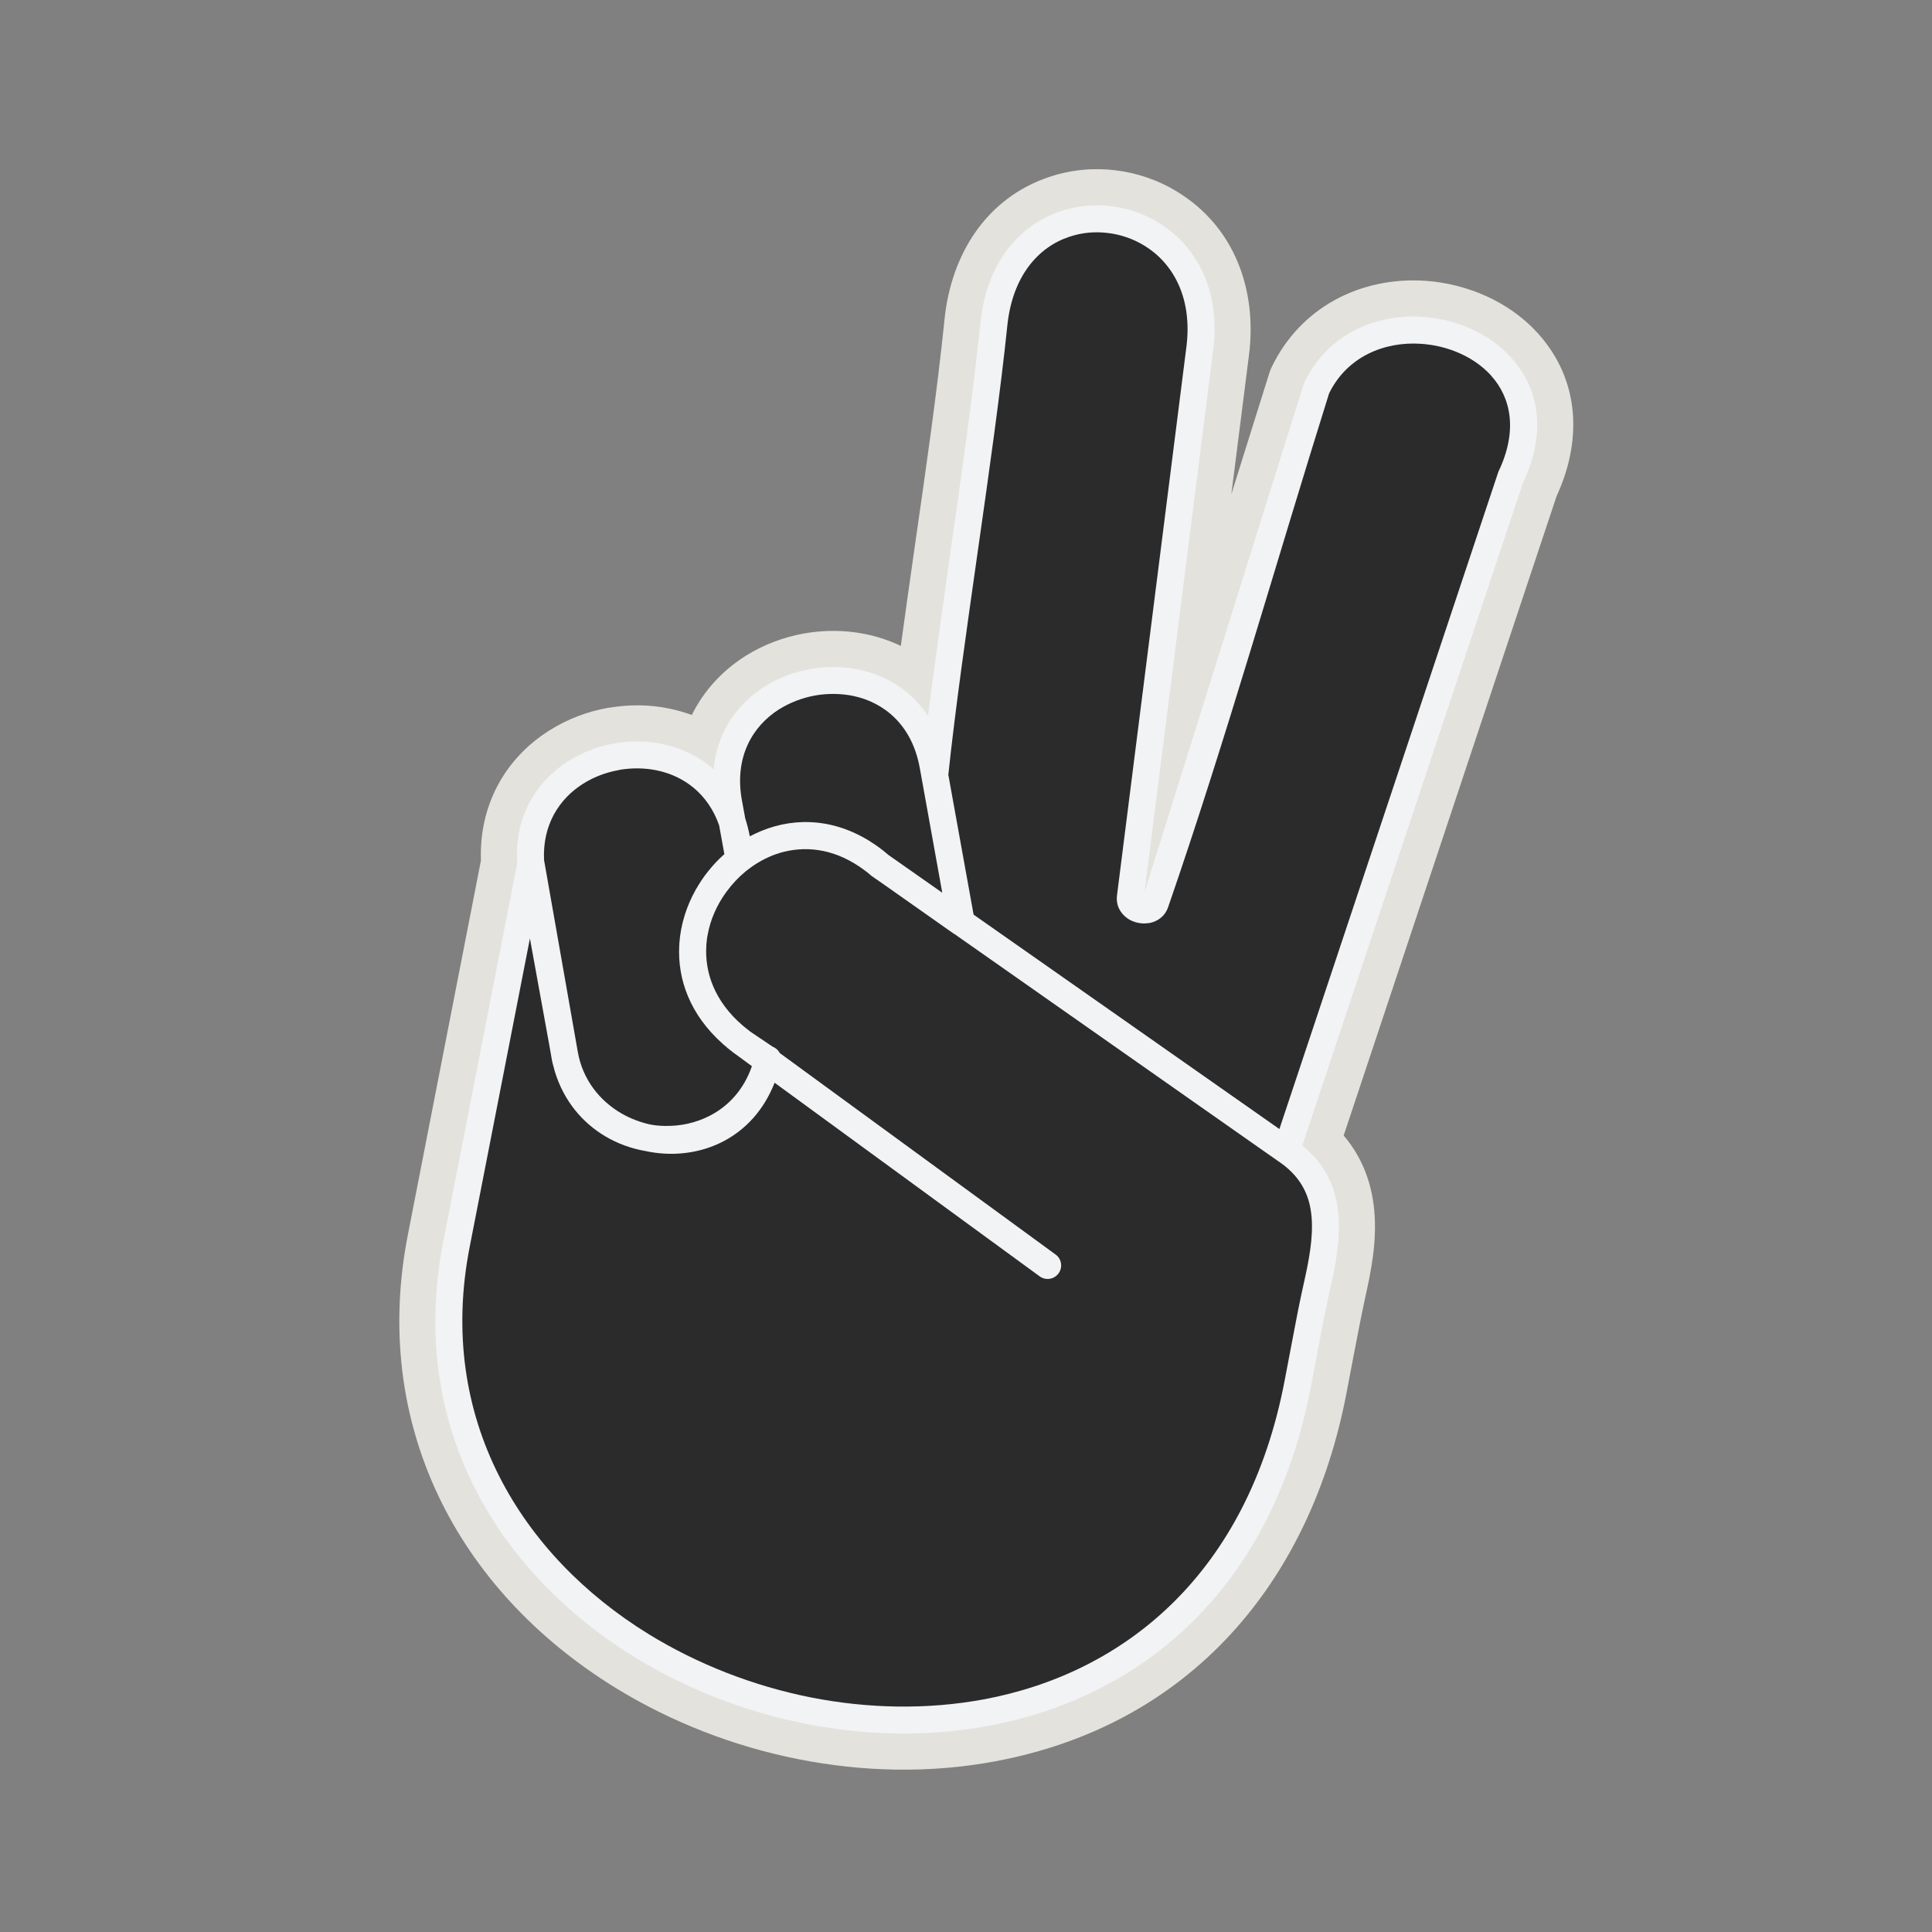 <svg xmlns="http://www.w3.org/2000/svg" xmlns:xlink="http://www.w3.org/1999/xlink" width="3500" zoomAndPan="magnify" viewBox="0 0 2625 2625" height="3500" preserveAspectRatio="xMidYMid meet" version="1.0"><rect x="0" y="0" width="2625" height="2625" fill="#808080" stroke="none"/><defs><clipPath id="2646eca4b2"><path d="M 542 229 L 2138 229 L 2138 2405 L 542 2405 Z M 542 229 " clip-rule="nonzero"/></clipPath><clipPath id="d62659e51a"><path d="M 840.938 95.766 L 2197.391 353.656 L 1783.727 2529.434 L 427.273 2271.539 Z M 840.938 95.766 " clip-rule="nonzero"/></clipPath><clipPath id="ea5d40ddbb"><path d="M 840.938 95.766 L 2197.391 353.656 L 1783.727 2529.434 L 427.273 2271.539 Z M 840.938 95.766 " clip-rule="nonzero"/></clipPath><clipPath id="c9cc584642"><path d="M 591 278 L 2089 278 L 2089 2356 L 591 2356 Z M 591 278 " clip-rule="nonzero"/></clipPath><clipPath id="b5818ffb39"><path d="M 840.938 95.766 L 2197.391 353.656 L 1783.727 2529.434 L 427.273 2271.539 Z M 840.938 95.766 " clip-rule="nonzero"/></clipPath><clipPath id="9aade0d4ad"><path d="M 840.938 95.766 L 2197.391 353.656 L 1783.727 2529.434 L 427.273 2271.539 Z M 840.938 95.766 " clip-rule="nonzero"/></clipPath><clipPath id="9168ebc44d"><path d="M 628 315 L 2052 315 L 2052 2319 L 628 2319 Z M 628 315 " clip-rule="nonzero"/></clipPath><clipPath id="9e6f17c236"><path d="M 840.938 95.766 L 2197.391 353.656 L 1783.727 2529.434 L 427.273 2271.539 Z M 840.938 95.766 " clip-rule="nonzero"/></clipPath><clipPath id="c5c7bd2daf"><path d="M 840.938 95.766 L 2197.391 353.656 L 1783.727 2529.434 L 427.273 2271.539 Z M 840.938 95.766 " clip-rule="nonzero"/></clipPath></defs><g clip-path="url(#2646eca4b2)"><g clip-path="url(#d62659e51a)"><g clip-path="url(#ea5d40ddbb)"><path fill="#e4e2dd" d="M 1223.941 877.625 C 1230.109 832.262 1236.582 786.812 1243.059 741.359 C 1257.734 639.082 1272.797 536.297 1283.379 433.531 C 1292.352 346.062 1339.617 269.203 1425.555 240.449 C 1454.277 230.734 1484.898 227.742 1514.996 231.297 C 1544.953 234.824 1574.109 244.848 1599.844 260.723 C 1677.484 308.293 1708.137 394.043 1697.004 482.254 L 1673.016 671.5 L 1724.41 507.551 C 1724.816 506.184 1725.141 505.234 1725.684 503.895 L 1726.582 501.461 C 1727.07 500.398 1727.535 499.477 1728.027 498.414 C 1766.934 417.648 1848.434 375.77 1936.344 381.5 C 1964.727 383.426 1992.992 390.535 2018.965 402.121 C 2044.91 413.844 2068.754 430.52 2087.234 450.363 L 2088.301 451.578 C 2088.809 451.965 2089.145 452.461 2089.625 452.984 C 2146.902 516.484 2149.738 598.824 2114.902 674.145 L 1825.645 1542.805 C 1846.305 1567.113 1859.492 1595.777 1865.094 1628.637 C 1872.223 1670.172 1866.027 1712.641 1857.004 1753.27 C 1850.359 1783.656 1844.465 1813.898 1838.656 1844.445 L 1829.746 1891.312 C 1780.402 2151.613 1615.309 2344.383 1351.457 2393.215 C 1263.531 2409.598 1172.316 2407.574 1084.742 2390.203 C 997.172 2372.828 911.98 2339.867 835.934 2293.035 C 619.461 2159.527 504.219 1933.551 554.082 1678.117 L 653.441 1169.203 C 650.828 1096.301 684.402 1031.434 746.75 992.27 C 770.715 977.172 797.672 966.832 825.492 961.859 C 826.383 961.738 827.133 961.594 828.02 961.473 L 828.605 961.441 C 855.453 957.008 883.156 957.215 908.984 962.703 L 910.238 962.941 C 920.391 965.016 930.387 967.93 939.969 971.484 C 956 938.836 981.016 911.363 1013.199 891.031 C 1037.137 876.074 1064.07 865.875 1091.914 860.762 C 1119.734 855.789 1148.461 855.906 1176.133 861.598 C 1192.949 865.086 1208.98 870.445 1223.941 877.625 " fill-opacity="1" fill-rule="evenodd"/></g></g></g><g clip-path="url(#c9cc584642)"><g clip-path="url(#b5818ffb39)"><g clip-path="url(#9aade0d4ad)"><path fill="#f1f3f5" d="M 1260.918 972.672 C 1269.746 902.664 1280.652 825.539 1291.562 748.414 C 1307.207 639.527 1322.598 530.445 1332.113 438.605 C 1340.754 354.398 1386.668 305.176 1441.141 286.914 C 1463.199 279.547 1486.59 277.348 1509.332 280.082 C 1532.074 282.812 1554.332 290.371 1574.125 302.516 C 1624.219 333.141 1658.992 392.648 1648.312 476.176 L 1555.027 1212.277 L 1771.203 522.086 L 1772.238 519.68 C 1804.098 453.188 1869.875 426.383 1933.102 430.453 C 1955.777 432.02 1978.266 437.594 1998.758 446.84 C 2019.113 456.055 2037.355 468.773 2052.094 484.727 L 2053.188 485.805 C 2089.34 525.918 2103.145 584.762 2069.246 655.926 L 1769.457 1556.402 C 1797.508 1579.078 1811.547 1606.316 1816.848 1636.953 C 1822.387 1669.367 1817.516 1704.863 1809.188 1742.59 C 1800.27 1782.66 1797.695 1796.191 1790.41 1835.273 L 1781.5 1882.141 C 1728.18 2163.363 1547.562 2307.078 1342.566 2344.988 C 1261.535 2360.078 1176.613 2358.387 1094.199 2341.992 C 1012.035 2325.793 932.406 2294.758 861.789 2251.27 C 677.238 2137.562 553.367 1937.98 602.137 1687.543 L 702.746 1172.797 C 698.551 1108.988 729 1061.301 772.809 1033.789 C 791.516 1022.027 812.539 1014.027 834.215 1010.199 L 835.855 1009.934 C 856.922 1006.277 878.832 1006.543 899.836 1010.824 L 900.254 1010.902 C 925.523 1016.285 949.543 1027.5 969.586 1045.188 C 974.008 994.578 1001.816 956.219 1039.258 932.551 C 1057.797 920.902 1078.961 912.93 1100.641 909.102 C 1122.344 905.137 1144.863 905.227 1166.258 909.727 C 1203.66 917.418 1238.066 937.832 1260.918 972.672 " fill-opacity="1" fill-rule="nonzero"/></g></g></g><g clip-path="url(#9168ebc44d)"><g clip-path="url(#9e6f17c236)"><g clip-path="url(#c5c7bd2daf)"><path fill="#2b2b2b" d="M 1049.898 1422.199 C 1054.203 1423.887 1057.516 1426.973 1059.527 1430.824 L 1434.273 1704.551 C 1442.402 1710.43 1444.266 1721.914 1438.219 1730.16 C 1432.34 1738.289 1420.859 1740.156 1412.73 1734.273 L 1052.449 1471.102 C 1037.633 1508.75 1013.074 1534.578 983.965 1550.141 C 959.367 1563.242 931.582 1568.801 904.094 1567.477 C 894.793 1567.008 885.625 1565.844 876.473 1563.812 C 857.598 1560.516 839.215 1553.84 822.59 1544.031 C 791.43 1525.531 766.125 1496.008 753.832 1455.805 L 753.426 1454.137 L 753.227 1453.668 L 752.82 1452 C 751.211 1446.781 749.938 1441.336 749.105 1435.828 L 747.25 1425.07 L 720 1275.078 L 638.086 1694.52 C 592.629 1927.523 708.496 2113.73 881.008 2220.094 C 948.012 2261.305 1023.617 2290.711 1101.434 2306.227 C 1179.133 2321.578 1259.457 2323.117 1335.961 2309.047 C 1527.039 2273.691 1695.379 2139.059 1745.527 1875.301 L 1754.438 1828.434 C 1761.969 1788.82 1764.48 1774.844 1773.371 1734.914 C 1780.82 1701.066 1785.312 1669.836 1780.715 1643.09 C 1776.586 1618.461 1764.242 1596.746 1738.465 1578.836 L 1737.426 1578.207 L 1297.266 1269.352 L 1296.984 1269.301 L 1296.875 1269.133 L 1295.699 1268.477 L 1206.891 1205.922 L 1183.801 1189.828 L 1182.426 1188.699 L 1181.582 1187.816 L 1181.188 1187.598 L 1177.316 1184.402 L 1176.785 1184.156 L 1175.918 1183.414 L 1174.402 1182.258 C 1137.73 1154.766 1099.398 1148.922 1065.598 1157.238 L 1065.293 1157.324 L 1063.184 1157.789 L 1062.879 1157.875 L 1061.488 1158.336 L 1060.129 1158.652 L 1058.906 1159 L 1058.742 1159.113 L 1057.492 1159.598 L 1056.105 1160.059 L 1054.746 1160.375 C 1040.652 1165.355 1027.246 1172.781 1015.34 1182.223 L 1014.508 1182.789 L 1013.293 1183.855 L 1012.629 1184.309 C 1003.184 1192.195 994.504 1201.387 987.055 1211.676 L 986.477 1212.434 C 973.949 1229.707 965.117 1249.562 961.445 1270.398 L 960.727 1274.164 L 960.629 1275.445 L 960.418 1276.562 L 960.289 1277.98 L 960.266 1278.121 L 960.219 1279.125 L 959.98 1280.379 L 959.879 1281.66 L 959.832 1282.664 L 959.781 1282.945 L 959.68 1284.227 L 959.688 1284.949 C 957.309 1321.785 971.289 1360.719 1008.645 1392.969 L 1008.898 1393.16 L 1010.133 1394.262 L 1010.777 1394.672 L 1011.031 1394.867 L 1011.395 1395.223 L 1012.629 1396.328 L 1013.891 1397.289 L 1014.535 1397.699 L 1015.773 1398.801 L 1016.414 1399.215 L 1017.035 1399.766 L 1017.676 1400.176 L 1018.914 1401.277 L 1019.695 1401.715 L 1020.312 1402.27 Z M 1738.316 1534.008 L 2035.809 641.043 C 2062.59 585.289 2052.953 540.242 2025.973 510.402 L 2025.156 509.379 C 2013.879 497.262 1999.586 487.32 1983.875 480.285 C 1967.52 472.84 1949.16 468.336 1930.609 467.121 C 1881.391 463.836 1830.582 484.094 1805.84 534.453 C 1733.555 764.953 1665.594 1005.383 1587.176 1232.41 C 1582.926 1244.898 1573.078 1251.844 1561.965 1254.066 L 1560.492 1254.219 C 1555.879 1254.93 1550.977 1254.867 1546.262 1253.824 C 1541.105 1252.844 1536.156 1250.746 1531.812 1247.754 C 1522.398 1241.051 1516.035 1230.445 1517.656 1216.59 L 1611.941 471.43 C 1620.465 404.543 1593.715 357.547 1555.02 333.859 C 1539.762 324.453 1522.527 318.574 1505 316.543 C 1487.496 314.371 1469.559 316.02 1452.715 321.777 C 1410.922 335.656 1375.578 374.895 1368.645 442.516 C 1359.309 532.656 1343.625 643.273 1327.855 753.582 C 1312.977 858.422 1297.961 963.238 1288.48 1052.629 L 1321.848 1237.316 L 1321.91 1237.762 L 1322.848 1242.711 Z M 1021.613 1448.617 L 999.301 1432.234 L 998.406 1431.633 L 996.133 1429.898 L 995.996 1429.871 L 995.238 1429.297 L 994.508 1428.578 L 992.992 1427.422 L 992.098 1426.82 L 991.34 1426.242 L 990.609 1425.523 L 988.336 1423.793 L 987.605 1423.074 L 984.746 1420.652 L 983.988 1420.074 L 983.258 1419.359 L 982.5 1418.781 L 981.77 1418.062 C 937.438 1378.418 920.508 1330.684 922.859 1284.883 L 923.012 1283.324 L 922.953 1282.879 L 923.051 1281.598 L 923.355 1278.477 L 923.453 1277.195 L 923.535 1276.773 L 923.688 1275.215 L 923.707 1274.352 L 923.84 1273.652 L 924.016 1271.953 L 924.309 1270.418 L 924.461 1268.859 L 925.07 1265.648 L 925.223 1264.09 L 925.832 1260.883 L 926.133 1260.07 L 926.875 1256.164 L 927.305 1254.656 L 927.676 1252.703 L 928.027 1251.613 L 928.055 1251.477 L 928.406 1250.387 L 928.617 1249.27 L 928.918 1248.461 L 928.996 1248.043 L 929.348 1246.953 L 929.375 1246.812 L 929.727 1245.723 L 929.965 1244.469 L 930.238 1243.797 L 930.457 1243.406 L 930.695 1242.148 L 931.047 1241.059 L 931.266 1240.668 L 931.562 1239.859 L 931.695 1239.16 L 931.941 1238.629 L 932.266 1237.68 L 932.293 1237.539 L 932.672 1236.312 L 932.836 1236.199 L 933.164 1235.25 L 933.406 1234.719 L 933.539 1234.02 L 933.84 1233.211 L 934.031 1232.957 L 934.41 1231.727 L 934.574 1231.613 L 934.902 1230.664 L 935.145 1230.133 L 935.418 1229.461 L 935.719 1228.652 L 935.77 1228.375 L 936.262 1227.309 L 936.289 1227.172 L 936.777 1226.109 L 936.996 1225.715 L 937.27 1225.047 L 937.566 1224.234 L 937.789 1223.844 L 938.77 1221.719 L 938.988 1221.324 L 939.285 1220.516 L 939.559 1219.844 L 939.777 1219.453 L 940.27 1218.391 L 940.926 1217.215 L 940.98 1216.934 L 941.418 1216.152 L 941.688 1215.48 L 942.047 1215.113 L 942.512 1214.191 L 942.566 1213.91 L 943.195 1212.875 L 943.223 1212.734 L 943.688 1211.812 L 943.934 1211.281 L 944.781 1209.852 L 944.836 1209.574 L 945.465 1208.539 L 945.492 1208.398 L 946.094 1207.5 L 946.312 1207.109 L 946.727 1206.465 L 947.164 1205.68 L 947.355 1205.43 L 947.988 1204.391 L 948.012 1204.254 L 948.645 1203.215 L 948.695 1202.938 L 949.273 1202.18 L 949.688 1201.535 L 949.906 1201.145 L 952.566 1197.023 L 953.031 1196.102 L 953.195 1195.988 L 953.965 1194.98 L 953.992 1194.84 L 954.598 1193.941 L 954.957 1193.578 L 955.199 1193.047 L 955.805 1192.148 L 955.969 1192.035 L 956.742 1191.027 L 956.766 1190.887 L 957.371 1189.988 C 960.695 1185.418 964.441 1180.93 968.156 1176.578 L 968.324 1176.465 L 968.707 1175.957 L 969.039 1175.734 L 969.23 1175.48 L 969.781 1174.863 L 970.359 1174.105 L 970.691 1173.879 L 970.883 1173.625 L 971.242 1173.262 L 971.629 1172.758 L 972.152 1172.277 L 972.316 1172.164 L 973.09 1171.156 L 973.422 1170.93 L 973.777 1170.562 L 974.164 1170.059 L 974.688 1169.582 L 974.855 1169.469 L 975.047 1169.215 L 975.57 1168.738 L 975.738 1168.625 L 975.957 1168.23 L 976.621 1167.781 L 976.84 1167.387 L 977.363 1166.91 L 977.391 1166.77 L 977.723 1166.543 L 978.246 1166.066 L 978.273 1165.926 L 978.605 1165.699 L 979.129 1165.223 L 979.293 1165.109 L 980.012 1164.379 L 980.176 1164.266 L 980.895 1163.535 L 981.059 1163.422 L 981.777 1162.691 L 981.941 1162.578 L 982.301 1162.211 L 982.801 1161.871 L 984.207 1160.551 L 977.07 1121.328 C 961.992 1078.285 929 1054.234 892.438 1046.707 C 876.035 1043.297 858.719 1043.184 842.016 1045.934 L 840.488 1046.367 C 823.453 1049.344 806.781 1055.711 792.336 1064.816 C 759.684 1085.344 736.887 1120.898 739.203 1168.746 L 739.434 1169.801 L 785.121 1429.527 C 791.738 1466.914 814.754 1495.57 844.285 1512.746 C 856.516 1519.84 869.73 1524.812 883.457 1527.855 C 889.73 1529.047 896.109 1529.684 902.598 1529.758 C 924.012 1530.363 945.543 1525.785 964.793 1515.715 C 989.781 1502.832 1010.668 1480.355 1021.613 1448.617 Z M 1018.719 1136.328 L 1020.797 1135.277 L 1021.102 1135.191 L 1021.906 1134.766 L 1024.621 1133.402 L 1025.895 1132.777 C 1071.812 1110.871 1127.559 1109.473 1181.098 1142.488 L 1182.777 1143.527 L 1183.535 1144.105 L 1184.43 1144.711 L 1186.109 1145.754 L 1186.504 1145.973 L 1187.789 1146.793 L 1189.445 1147.977 L 1189.582 1148.004 L 1192.5 1150.145 L 1192.637 1150.172 L 1197.574 1153.855 L 1198.441 1154.602 L 1200.852 1156.359 L 1201.473 1156.91 L 1207.336 1161.781 L 1280.25 1212.934 L 1252.344 1058.043 L 1252.367 1057.906 C 1251.969 1056.961 1251.875 1055.934 1251.785 1054.902 L 1249.582 1042.922 C 1239.129 985.438 1201.559 954.305 1158.887 945.469 C 1142.039 942.121 1124.305 941.93 1107.102 945.016 C 1090.039 948.133 1073.512 954.527 1058.785 963.578 C 1022.008 986.793 997.633 1029.129 1007.922 1086.727 L 1012.531 1111.883 C 1014.969 1119.574 1017.188 1127.656 1018.719 1136.328 " fill-opacity="1" fill-rule="nonzero"/></g></g></g></svg>
